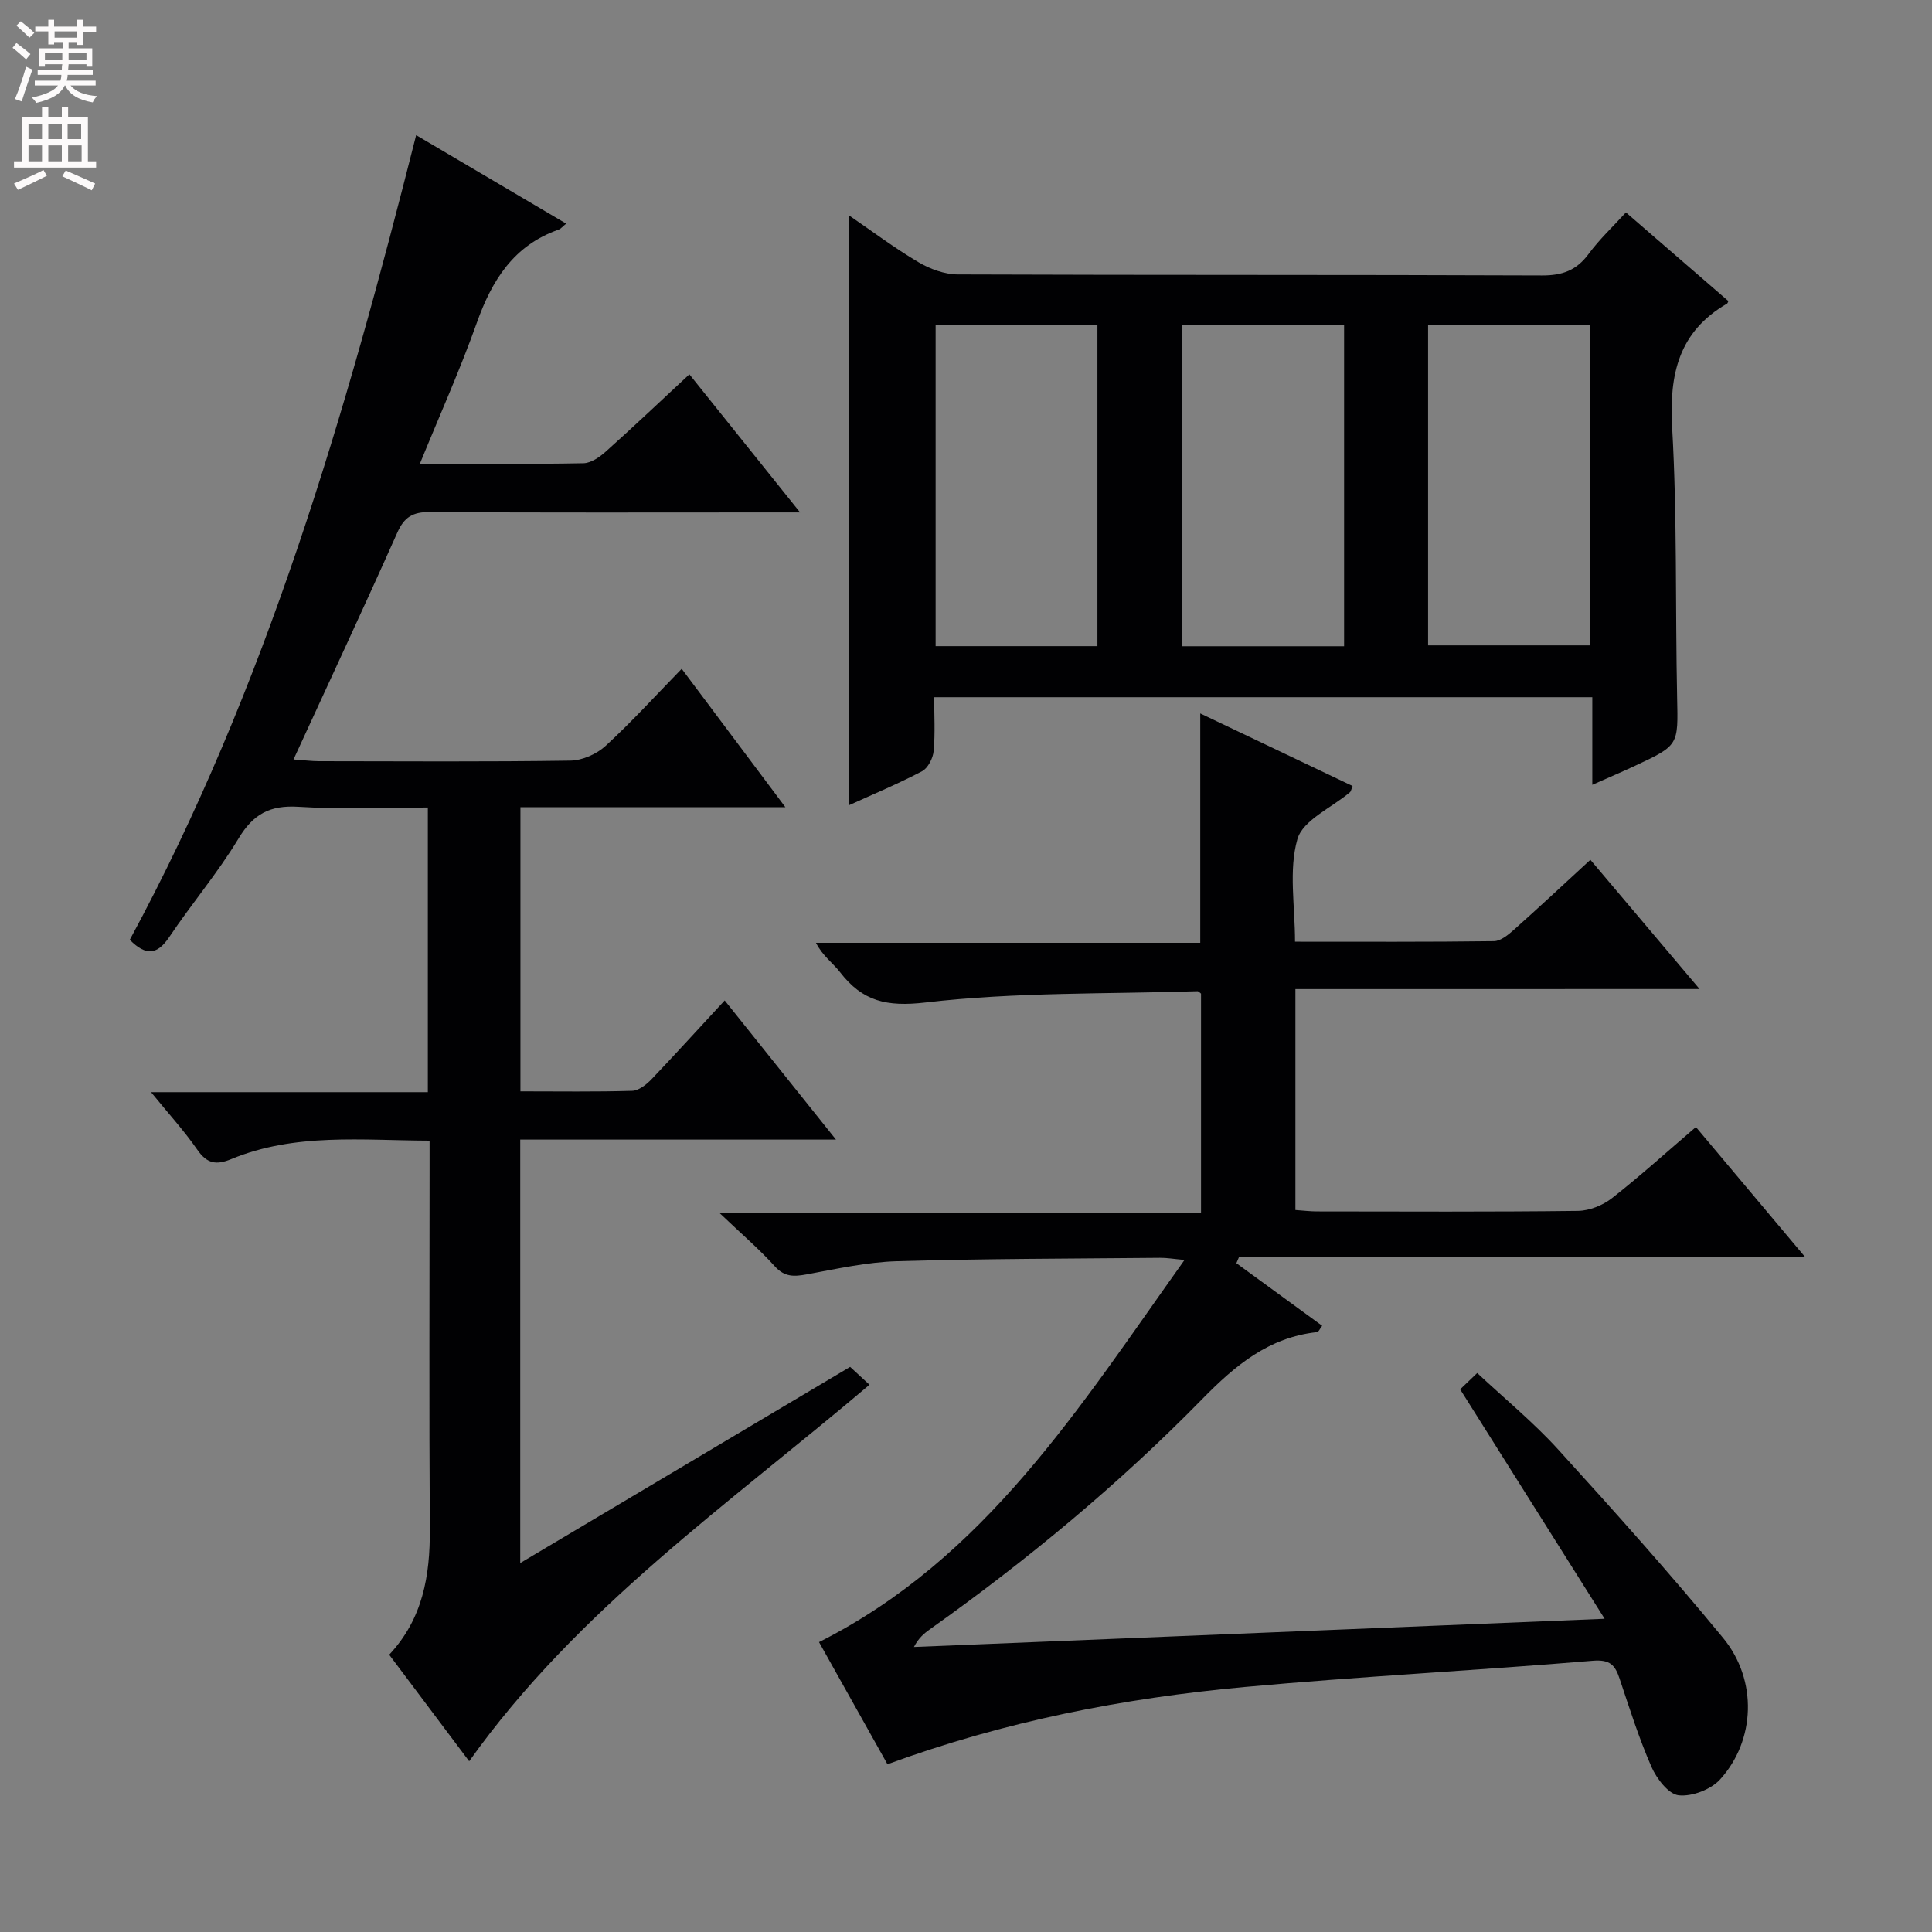<svg enable-background="new 0 0 400 400" viewBox="0 0 400 400" xmlns="http://www.w3.org/2000/svg"><rect x="0" y="0" width="400" height="400" fill="#808080" stroke="none"/><g fill="#010103"><path d="m150.04 207.13c7.74 9.68 15.06 18.83 23.04 28.81-22.38 0-43.75 0-65.37 0v87.67c23.13-13.75 45.62-27.13 68.3-40.61 1.33 1.22 2.52 2.32 4.01 3.7-29 24.62-60.41 46.36-82.88 77.95-5.36-7.13-10.91-14.53-16.56-22.06 6.98-7.45 8.47-16.38 8.41-25.98-.16-24.83-.05-49.66-.05-74.49 0-1.81 0-3.61 0-5.96-14.05-.05-27.86-1.64-41.04 3.81-3.13 1.3-5.04.96-7.04-1.92-2.72-3.92-5.97-7.48-9.59-11.93h57.31c0-19.74 0-38.97 0-58.93-8.92 0-17.88.41-26.78-.15-5.88-.37-9.35 1.47-12.4 6.54-4.28 7.1-9.71 13.5-14.34 20.4-2.49 3.7-4.82 4-8.19.6 28.26-52.25 44.7-108.88 59.29-166.6 10.39 6.13 20.51 12.09 31.06 18.32-.73.58-1.1 1.08-1.59 1.25-9.28 3.26-13.78 10.46-16.92 19.3-3.43 9.65-7.64 19.02-11.78 29.17 11.93 0 22.9.1 33.86-.11 1.57-.03 3.36-1.27 4.63-2.41 5.7-5.1 11.25-10.37 17.31-16 7.5 9.35 14.83 18.5 22.92 28.59-2.73 0-4.46 0-6.19 0-23.5 0-46.99.08-70.49-.08-3.5-.02-5.28 1.04-6.71 4.26-6.9 15.47-14.07 30.83-21.49 46.97 2.19.15 3.76.36 5.32.36 17.33.02 34.66.14 51.99-.12 2.48-.04 5.45-1.35 7.3-3.05 5.38-4.94 10.31-10.37 15.76-15.96 7.2 9.62 14.01 18.71 21.47 28.66-18.85 0-36.7 0-54.86 0v58.82c7.89 0 15.51.12 23.13-.11 1.38-.04 2.96-1.3 4.02-2.4 4.93-5.18 9.73-10.47 15.14-16.31z"/><path d="m268.2 204.78v45.74c1.61.11 3.06.29 4.5.29 18 .02 36 .11 53.99-.11 2.39-.03 5.16-1.15 7.06-2.64 5.86-4.59 11.39-9.61 17.37-14.72 7.49 8.91 14.69 17.49 22.66 26.97-39.88 0-78.58 0-117.28 0-.17.41-.35.81-.52 1.22 5.89 4.3 11.78 8.59 17.76 12.96-.48.62-.73 1.27-1.05 1.31-10.02 1.08-16.96 6.9-23.79 13.87-17.27 17.63-36.24 33.36-56.38 47.66-1.19.85-2.33 1.78-3.3 3.66 47.03-1.92 94.06-3.84 143-5.84-10.38-16.49-20-31.76-29.91-47.5.71-.68 1.9-1.82 3.53-3.38 5.73 5.36 11.64 10.21 16.74 15.81 11.64 12.79 23.19 25.69 34.17 39.04 7.19 8.74 6.7 21.24-.63 29.3-1.9 2.09-5.82 3.58-8.57 3.28-2.11-.24-4.55-3.44-5.62-5.86-2.59-5.92-4.55-12.12-6.6-18.26-.94-2.83-1.97-4.04-5.57-3.74-24.02 2.02-48.11 3.24-72.12 5.44-25.01 2.3-49.59 7.08-73.9 15.99-4.7-8.38-9.37-16.72-14.17-25.29 34.44-17.35 53.9-48.58 75.67-79.12-2.32-.21-3.69-.46-5.06-.44-18.15.17-36.3.17-54.44.7-6.25.18-12.5 1.58-18.69 2.72-2.62.48-4.58.6-6.62-1.65-3.23-3.57-6.92-6.73-11.5-11.09h99.73c0-15.55 0-30.45 0-45.38-.23-.16-.5-.51-.75-.5-18.77.6-37.67.16-56.26 2.33-8.12.95-13.08-.26-17.72-6.26-1.49-1.93-3.62-3.37-4.99-6.09h79.56c0-15.99 0-31.39 0-47.49 10.55 5.03 21.05 10.03 31.54 15.03-.3.74-.34 1.11-.54 1.28-3.78 3.21-9.76 5.77-10.89 9.73-1.83 6.43-.49 13.77-.49 21.22 13.96 0 27.58.07 41.19-.11 1.39-.02 2.95-1.31 4.12-2.35 5.21-4.64 10.31-9.41 15.84-14.5 7.43 8.79 14.67 17.36 22.61 26.76-28.33.01-55.79.01-83.68.01z"/><path d="m175.8 44.61c4.74 3.24 9.37 6.73 14.33 9.66 2.41 1.43 5.44 2.54 8.19 2.55 40.3.16 80.61.04 120.91.21 4.25.02 7.18-1.06 9.69-4.47 2.24-3.04 5.04-5.66 7.71-8.58 7.17 6.2 14.21 12.29 21.22 18.36-.13.25-.17.45-.28.52-10.01 5.8-12 14.61-11.37 25.64 1.06 18.59.64 37.25 1.03 55.88.21 9.9.4 9.91-8.67 14.15-2.67 1.25-5.38 2.4-8.89 3.96 0-6.45 0-12.17 0-18.14-45.54 0-90.44 0-136.26 0 0 3.7.23 7.45-.11 11.16-.14 1.49-1.18 3.52-2.4 4.17-4.97 2.61-10.18 4.78-15.09 7.02-.01-40.6-.01-81.04-.01-122.09zm51.41 89.17c0-22.44 0-44.46 0-66.57-11.32 0-22.26 0-33.5 0v66.57zm17.57-66.55v66.57h33.5c0-22.25 0-44.29 0-66.57-11.2 0-22.13 0-33.5 0zm50.89 66.39h33.47c0-22.38 0-44.38 0-66.35-11.37 0-22.29 0-33.47 0z"/></g><path d="m2.6 9.9.8-1c.9.7 1.9 1.4 2.9 2.3l-.9 1.1c-1.1-1-2-1.8-2.8-2.4zm.5 10.6c.9-2.1 1.6-4.3 2.3-6.7.4.2.8.4 1.3.6-.7 2.1-1.5 4.3-2.2 6.6zm.3-15.2.9-.9c1 .8 2 1.6 2.8 2.4l-1 1c-.9-.9-1.8-1.7-2.7-2.5zm12.6-1.2h1.2v1.4h2.7v1.1h-2.7v2.7h-1.2v-.6h-1.8v1.3h4.9v3.8h-1.2v-.5h-3.7c0 .4-.1.9-.1 1.2h5.1v1h-5.2c0 .5-.1.9-.2 1.2h6v1h-5.2c1.1 1.3 2.9 2 5.5 2.2-.4.4-.7.8-.9 1.3-2.9-.5-4.8-1.6-5.7-3.5h-.1c-.8 1.7-2.7 2.9-5.9 3.6-.2-.4-.6-.8-.9-1.1 2.8-.6 4.6-1.4 5.4-2.5h-4.8v-1h5.3c.1-.3.2-.7.2-1.2h-4.9v-1h5c0-.4 0-.8.1-1.2h-3.6v.5h-1.2v-3.8h4.9v-1.3h-1.8v.5h-1.2v-2.7h-2.7v-1h2.7v-1.4h1.2v1.4h4.8zm-6.7 8.3h3.6c0-.4 0-.9 0-1.4h-3.6zm1.9-4.6h4.8v-1.3h-4.7v1.3zm6.7 3.2h-3.7v1.4h3.7z" fill="#fcfafa"/><path d="m8.7 22.1h1.3v2.2h2.8v-2.2h1.3v2.2h4.1v9.1h1.7v1.3h-17v-1.3h1.7v-9.1h4.1zm.3 13.1.7 1.2c-1.8.9-3.8 1.9-6 2.9-.2-.4-.5-.8-.8-1.3 2.3-1 4.4-1.9 6.1-2.8zm-3.1-6.4h2.8v-3.2h-2.8zm0 4.6h2.8v-3.3h-2.8zm4.1-4.6h2.8v-3.2h-2.8zm0 4.6h2.8v-3.3h-2.8zm3.6 1.9c2.1.9 4.1 1.8 6.1 2.7l-.7 1.4c-2.2-1.1-4.2-2-6.1-2.9zm3.2-9.7h-2.8v3.2h2.8zm-2.7 7.8h2.8v-3.3h-2.8z" fill="#fcfafa"/></svg>